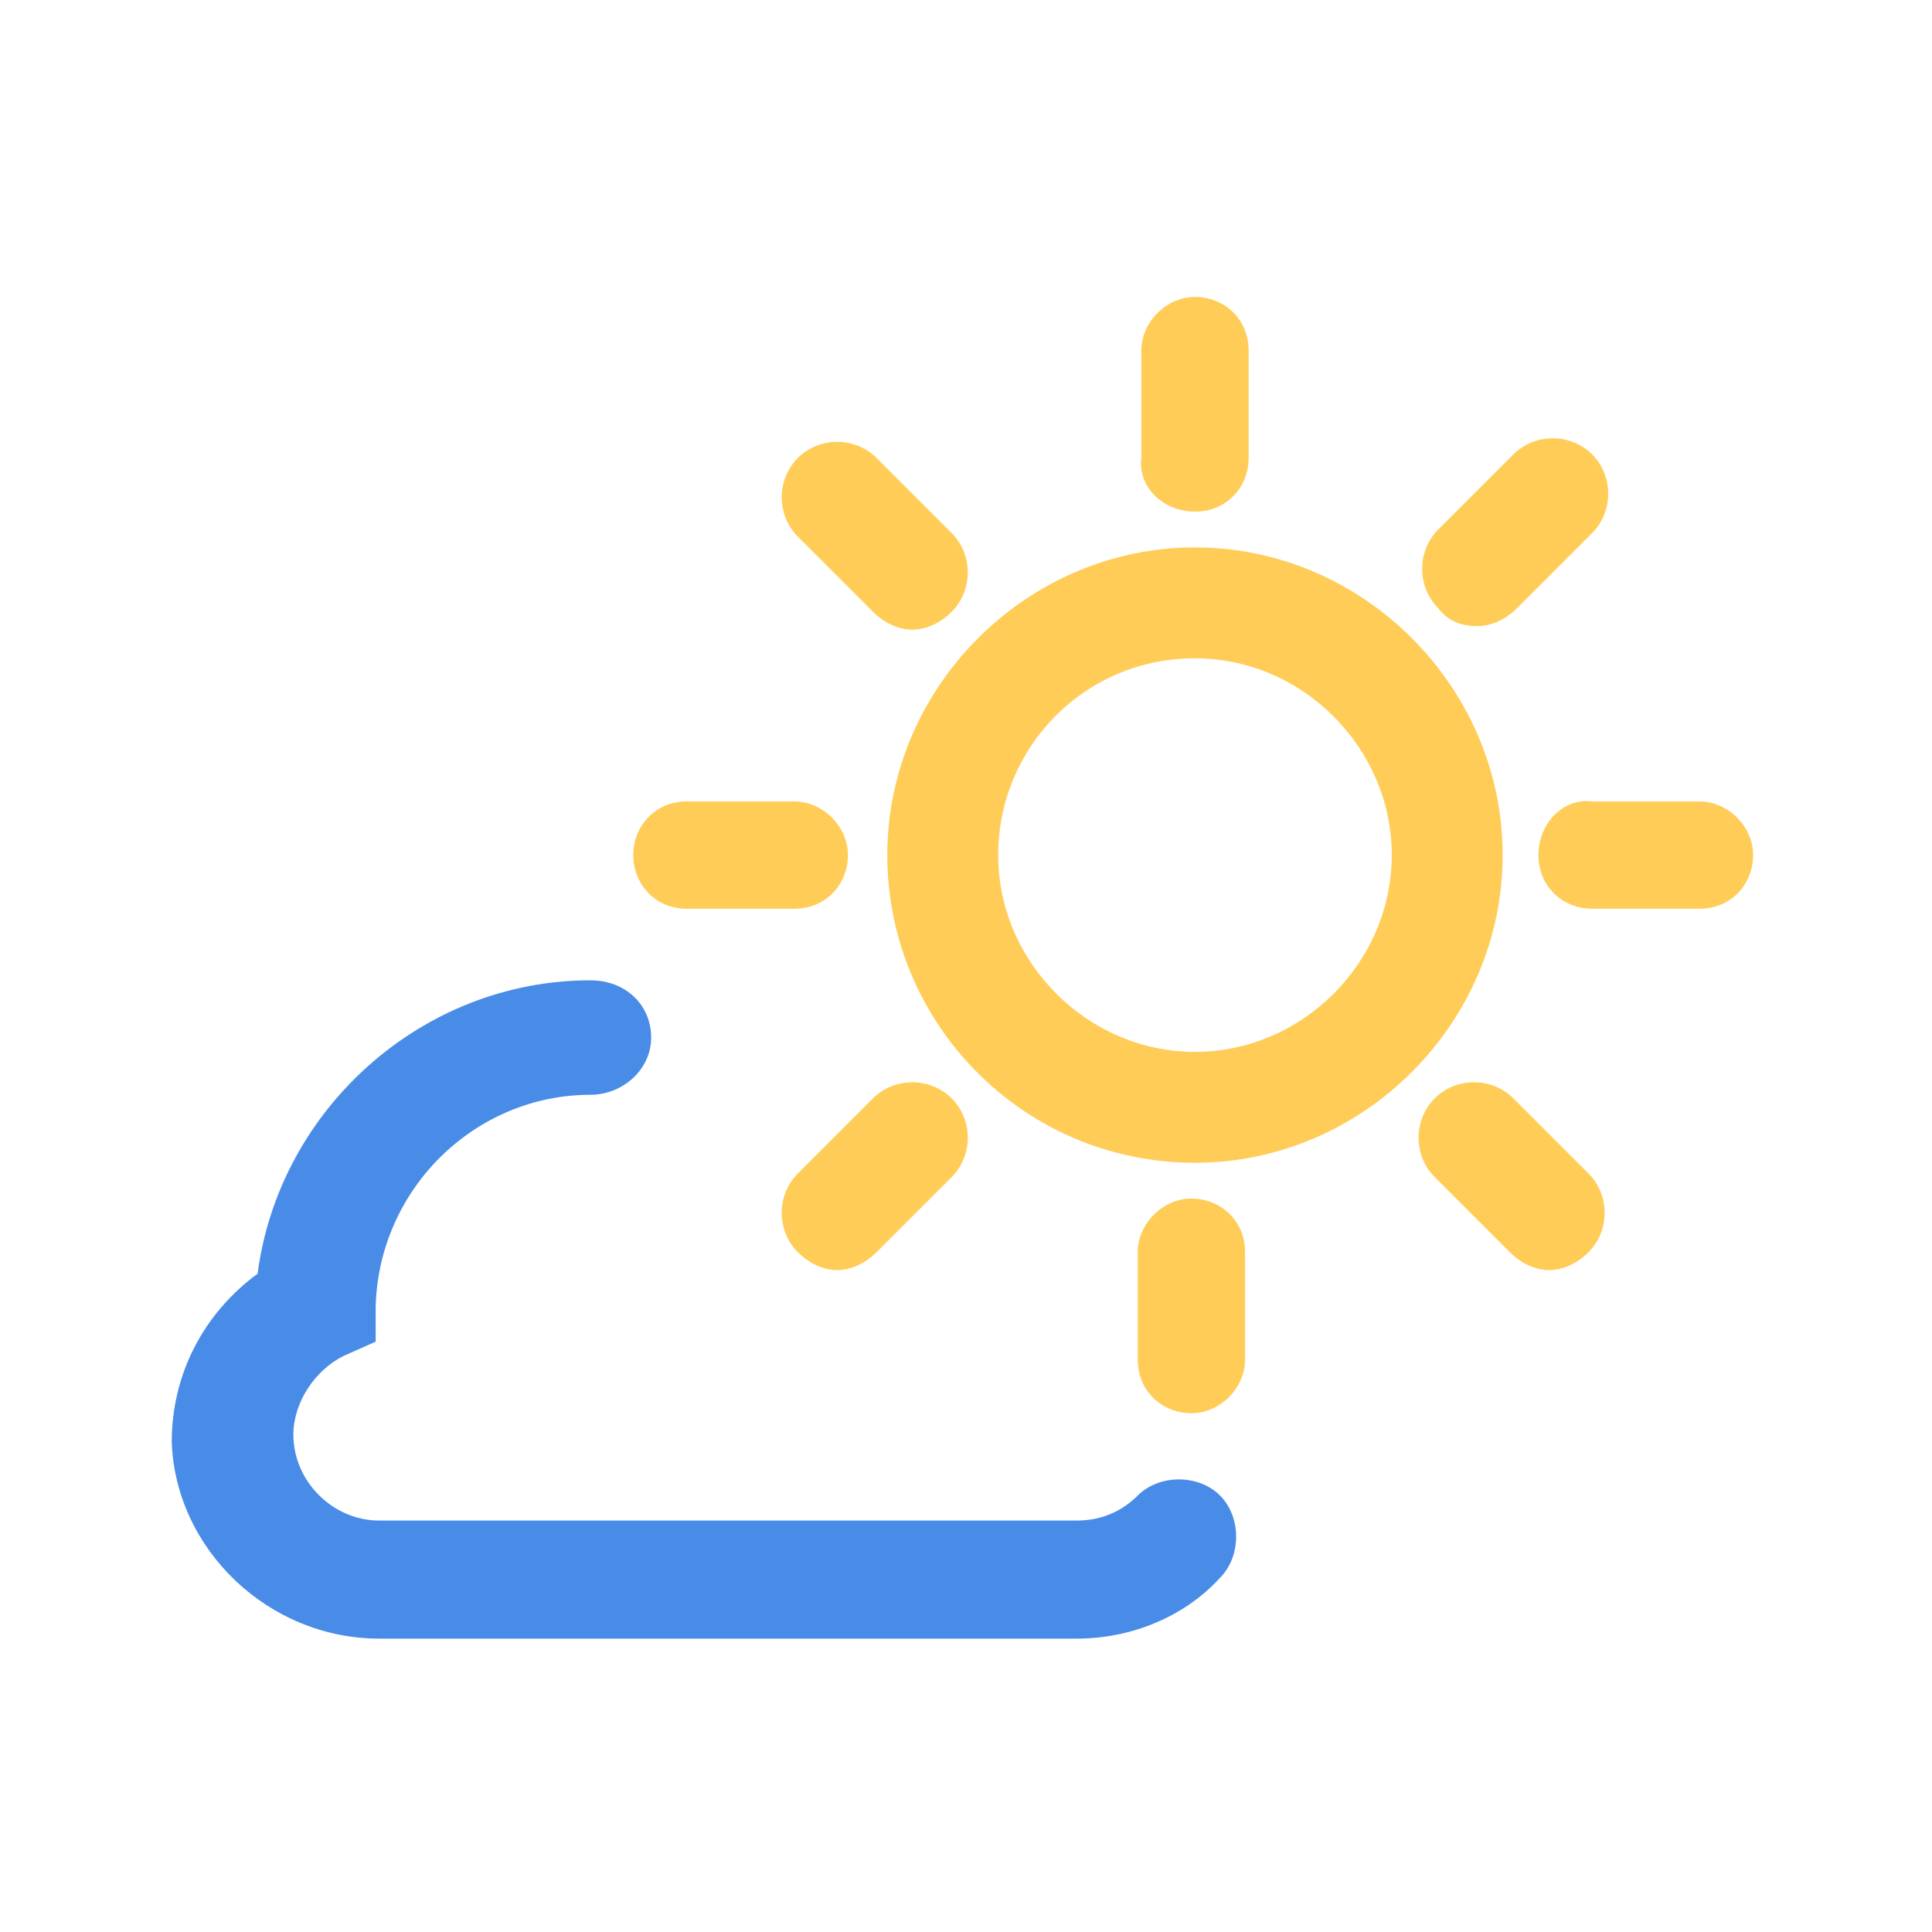 <?xml version="1.0" encoding="utf-8"?>
<!-- Generator: Adobe Illustrator 18.0.0, SVG Export Plug-In . SVG Version: 6.00 Build 0)  -->
<!DOCTYPE svg PUBLIC "-//W3C//DTD SVG 1.1//EN" "http://www.w3.org/Graphics/SVG/1.1/DTD/svg11.dtd">
<svg version="1.1" id="Layer_1" xmlns="http://www.w3.org/2000/svg" xmlns:xlink="http://www.w3.org/1999/xlink" x="0px" y="0px"
	 viewBox="0 0 54 54" enable-background="new 0 0 54 54" xml:space="preserve">
<g>
	<path fill="#498CE8" d="M10.6,45.8h19.5c1.5,0,3-0.6,4-1.7c0.6-0.6,0.6-1.7,0-2.3c-0.6-0.6-1.7-0.6-2.3,0c-0.5,0.5-1.1,0.7-1.7,0.7
		H10.6c-1.3,0-2.4-1.1-2.4-2.4c0-0.9,0.6-1.8,1.4-2.2l0.9-0.4l0-1c0.1-3.3,2.8-5.9,6-5.9c0.9,0,1.7-0.7,1.7-1.6s-0.7-1.6-1.7-1.6
		c-4.7,0-8.7,3.6-9.3,8.2c-1.5,1.1-2.4,2.8-2.4,4.7C4.9,43.3,7.5,45.8,10.6,45.8z"/>
	<path fill="#FFCD57" d="M33.4,32.5c4.7,0,8.6-3.9,8.6-8.6s-3.9-8.6-8.6-8.6s-8.6,3.9-8.6,8.6S28.6,32.5,33.4,32.5z M33.4,18.4
		c3,0,5.5,2.5,5.5,5.5s-2.5,5.5-5.5,5.5s-5.5-2.5-5.5-5.5S30.3,18.4,33.4,18.4z"/>
	<path fill="#FFCD57" d="M33.4,14.3c0.9,0,1.5-0.7,1.5-1.5v-3c0-0.9-0.7-1.5-1.5-1.5s-1.5,0.7-1.5,1.5v3
		C31.8,13.6,32.5,14.3,33.4,14.3z"/>
	<path fill="#FFCD57" d="M31.8,35v3c0,0.9,0.7,1.5,1.5,1.5s1.5-0.7,1.5-1.5v-3c0-0.9-0.7-1.5-1.5-1.5S31.8,34.2,31.8,35z"/>
	<path fill="#FFCD57" d="M43,23.9c0,0.9,0.7,1.5,1.5,1.5h3c0.9,0,1.5-0.7,1.5-1.5s-0.7-1.5-1.5-1.5h-3C43.7,22.3,43,23,43,23.9z"/>
	<path fill="#FFCD57" d="M19.2,25.4h3c0.9,0,1.5-0.7,1.5-1.5s-0.7-1.5-1.5-1.5h-3c-0.9,0-1.5,0.7-1.5,1.5S18.3,25.4,19.2,25.4z"/>
	<path fill="#FFCD57" d="M41.3,17.5c0.4,0,0.8-0.2,1.1-0.5l2.1-2.1c0.6-0.6,0.6-1.6,0-2.2c-0.6-0.6-1.6-0.6-2.2,0l-2.1,2.1
		c-0.6,0.6-0.6,1.6,0,2.2C40.5,17.4,40.9,17.5,41.3,17.5z"/>
	<path fill="#FFCD57" d="M24.4,30.7l-2.1,2.1c-0.6,0.6-0.6,1.6,0,2.2c0.3,0.3,0.7,0.5,1.1,0.5s0.8-0.2,1.1-0.5l2.1-2.1
		c0.6-0.6,0.6-1.6,0-2.2C26,30.1,25,30.1,24.4,30.7z"/>
	<path fill="#FFCD57" d="M42.3,30.7c-0.6-0.6-1.6-0.6-2.2,0c-0.6,0.6-0.6,1.6,0,2.2l2.1,2.1c0.3,0.3,0.7,0.5,1.1,0.5
		s0.8-0.2,1.1-0.5c0.6-0.6,0.6-1.6,0-2.2L42.3,30.7z"/>
	<path fill="#FFCD57" d="M24.4,17.1c0.3,0.3,0.7,0.5,1.1,0.5s0.8-0.2,1.1-0.5c0.6-0.6,0.6-1.6,0-2.2l-2.1-2.1
		c-0.6-0.6-1.6-0.6-2.2,0c-0.6,0.6-0.6,1.6,0,2.2L24.4,17.1z"/>
</g>
</svg>
